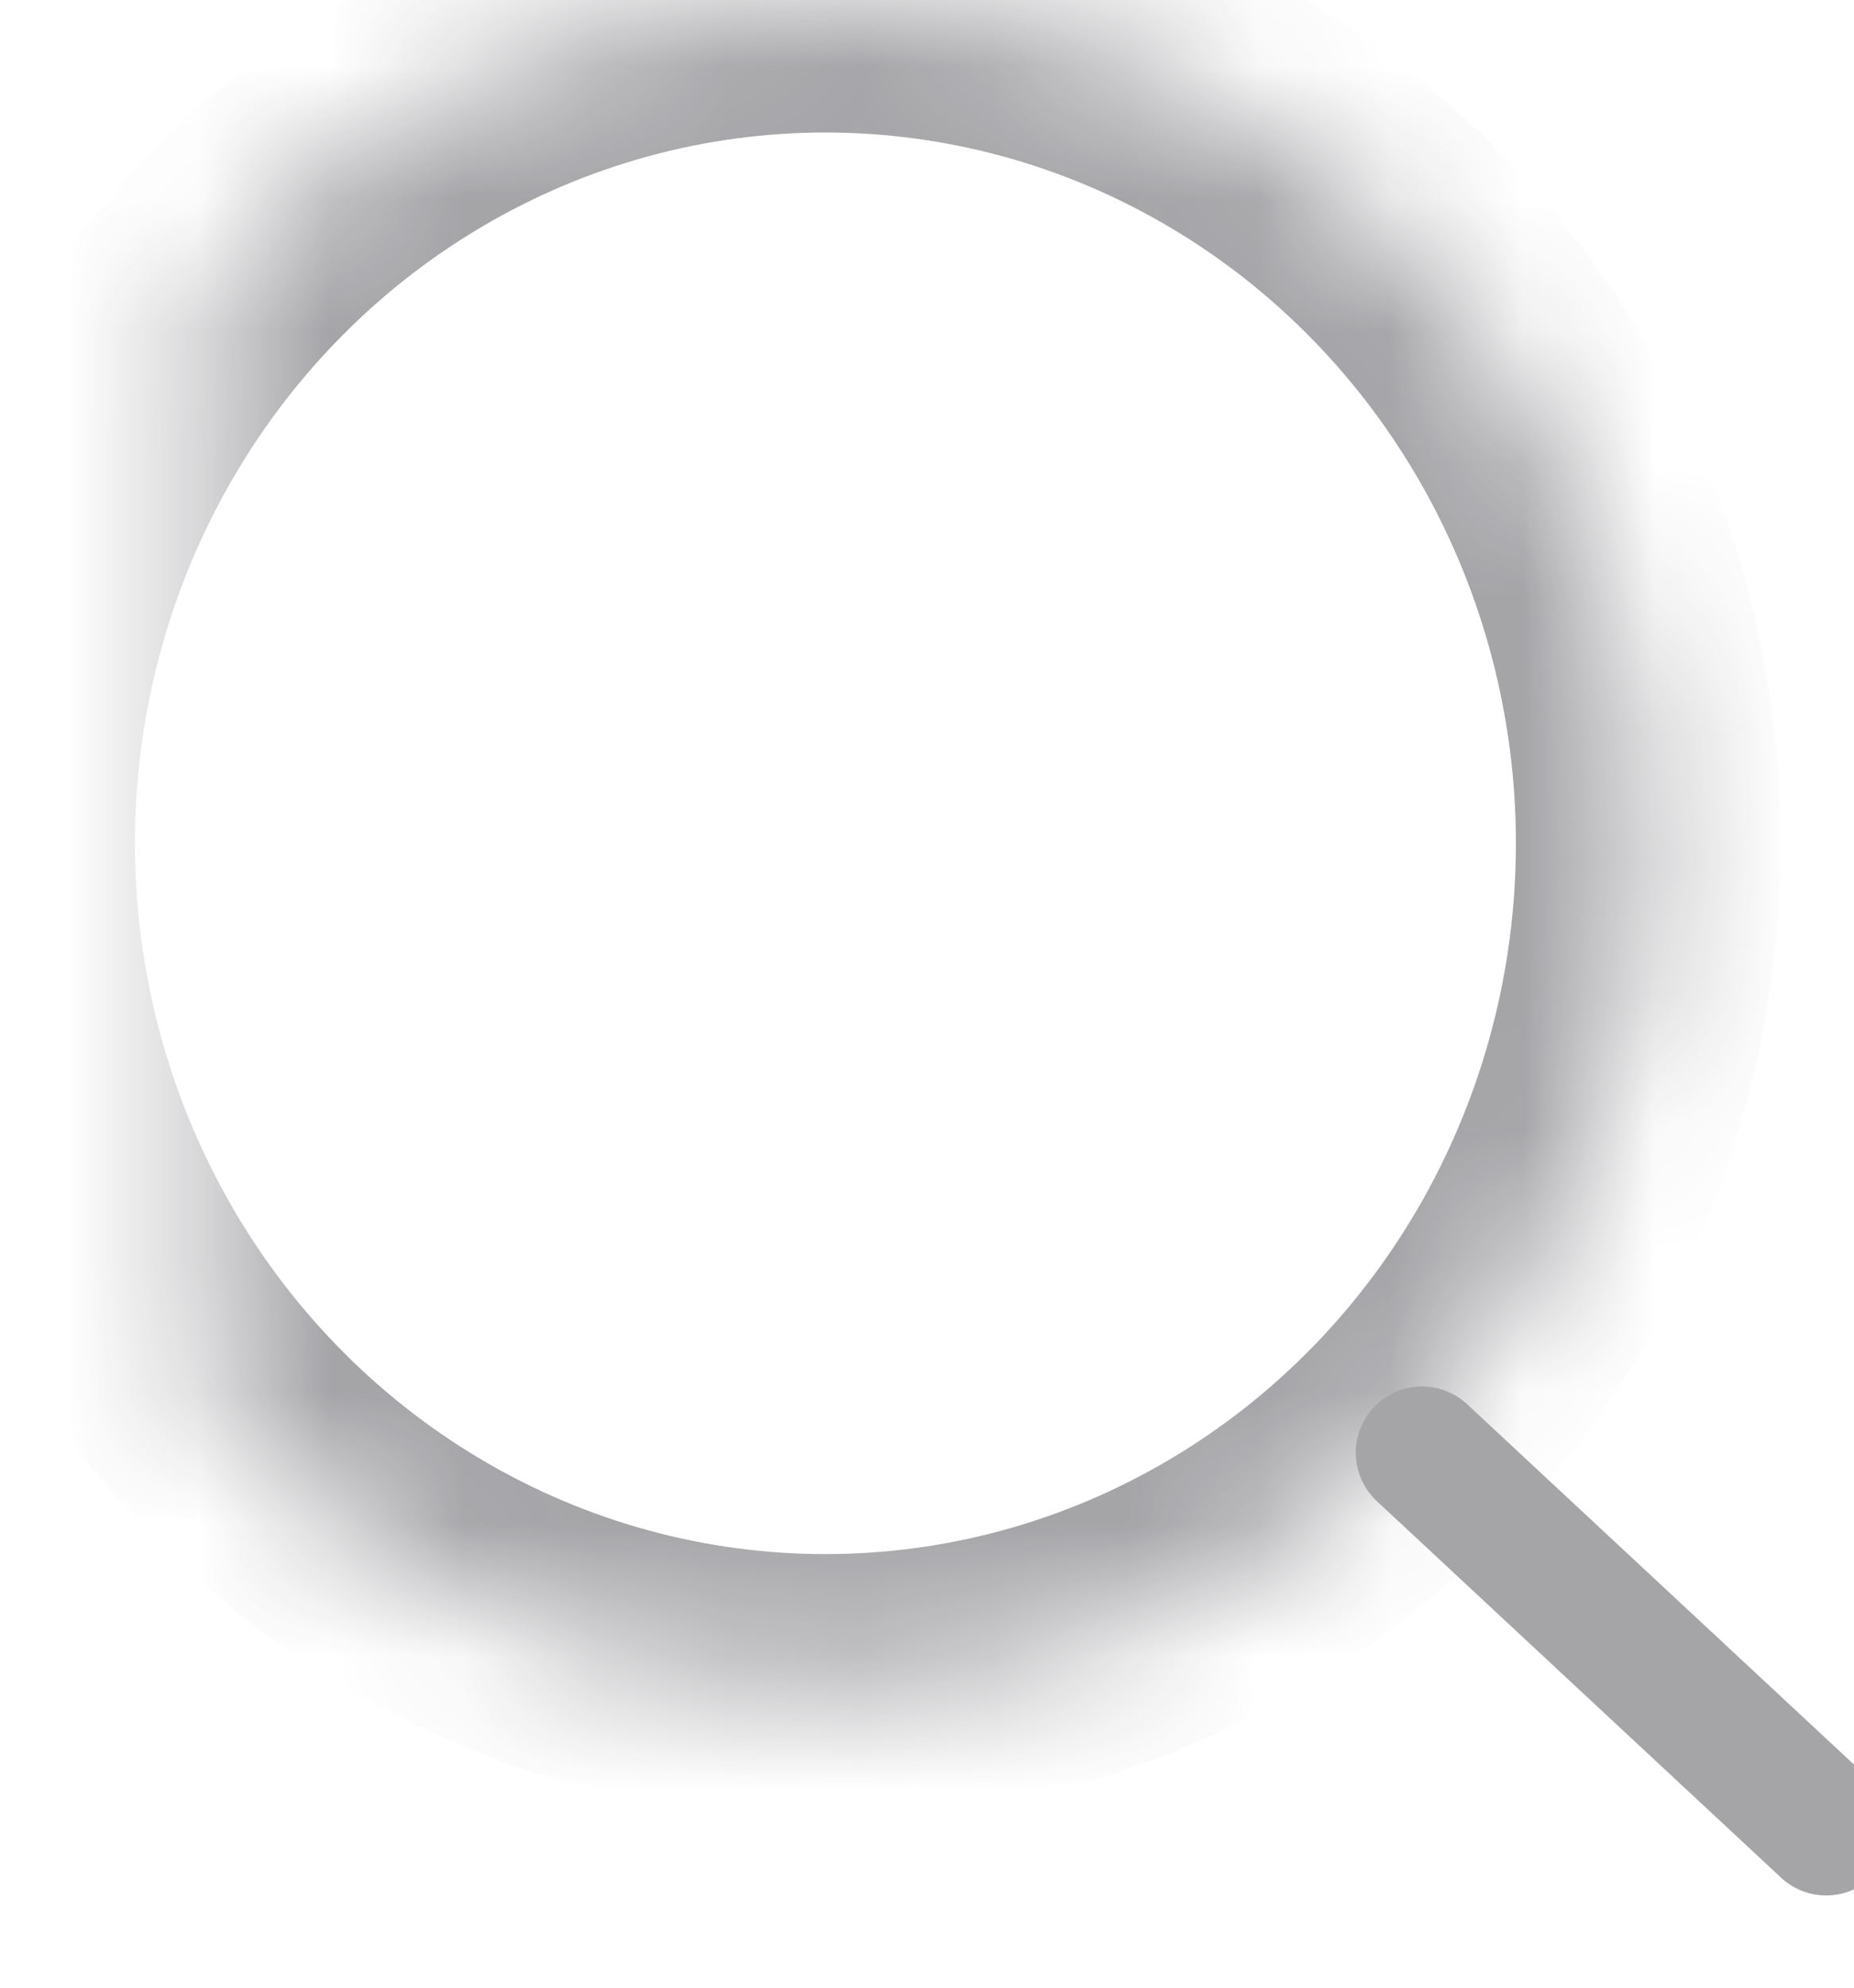 <svg width="14" height="15" viewBox="0 0 14 15" xmlns="http://www.w3.org/2000/svg" xmlns:xlink="http://www.w3.org/1999/xlink"><title>icon</title><defs><ellipse id="a" cx="7.767" cy="6.364" rx="6.214" ry="6.364"/><mask id="b" x="0" y="0" width="12.428" height="12.727" fill="#fff"><use xlink:href="#a"/></mask></defs><g transform="matrix(-1 0 0 1 14 0)" stroke="#1D1D26" fill="none" fill-rule="evenodd" opacity=".4"><use mask="url(#b)" stroke-width="2" xlink:href="#a"/><path d="M3.262 10.963L.21 13.804" stroke-linecap="round"/></g></svg>